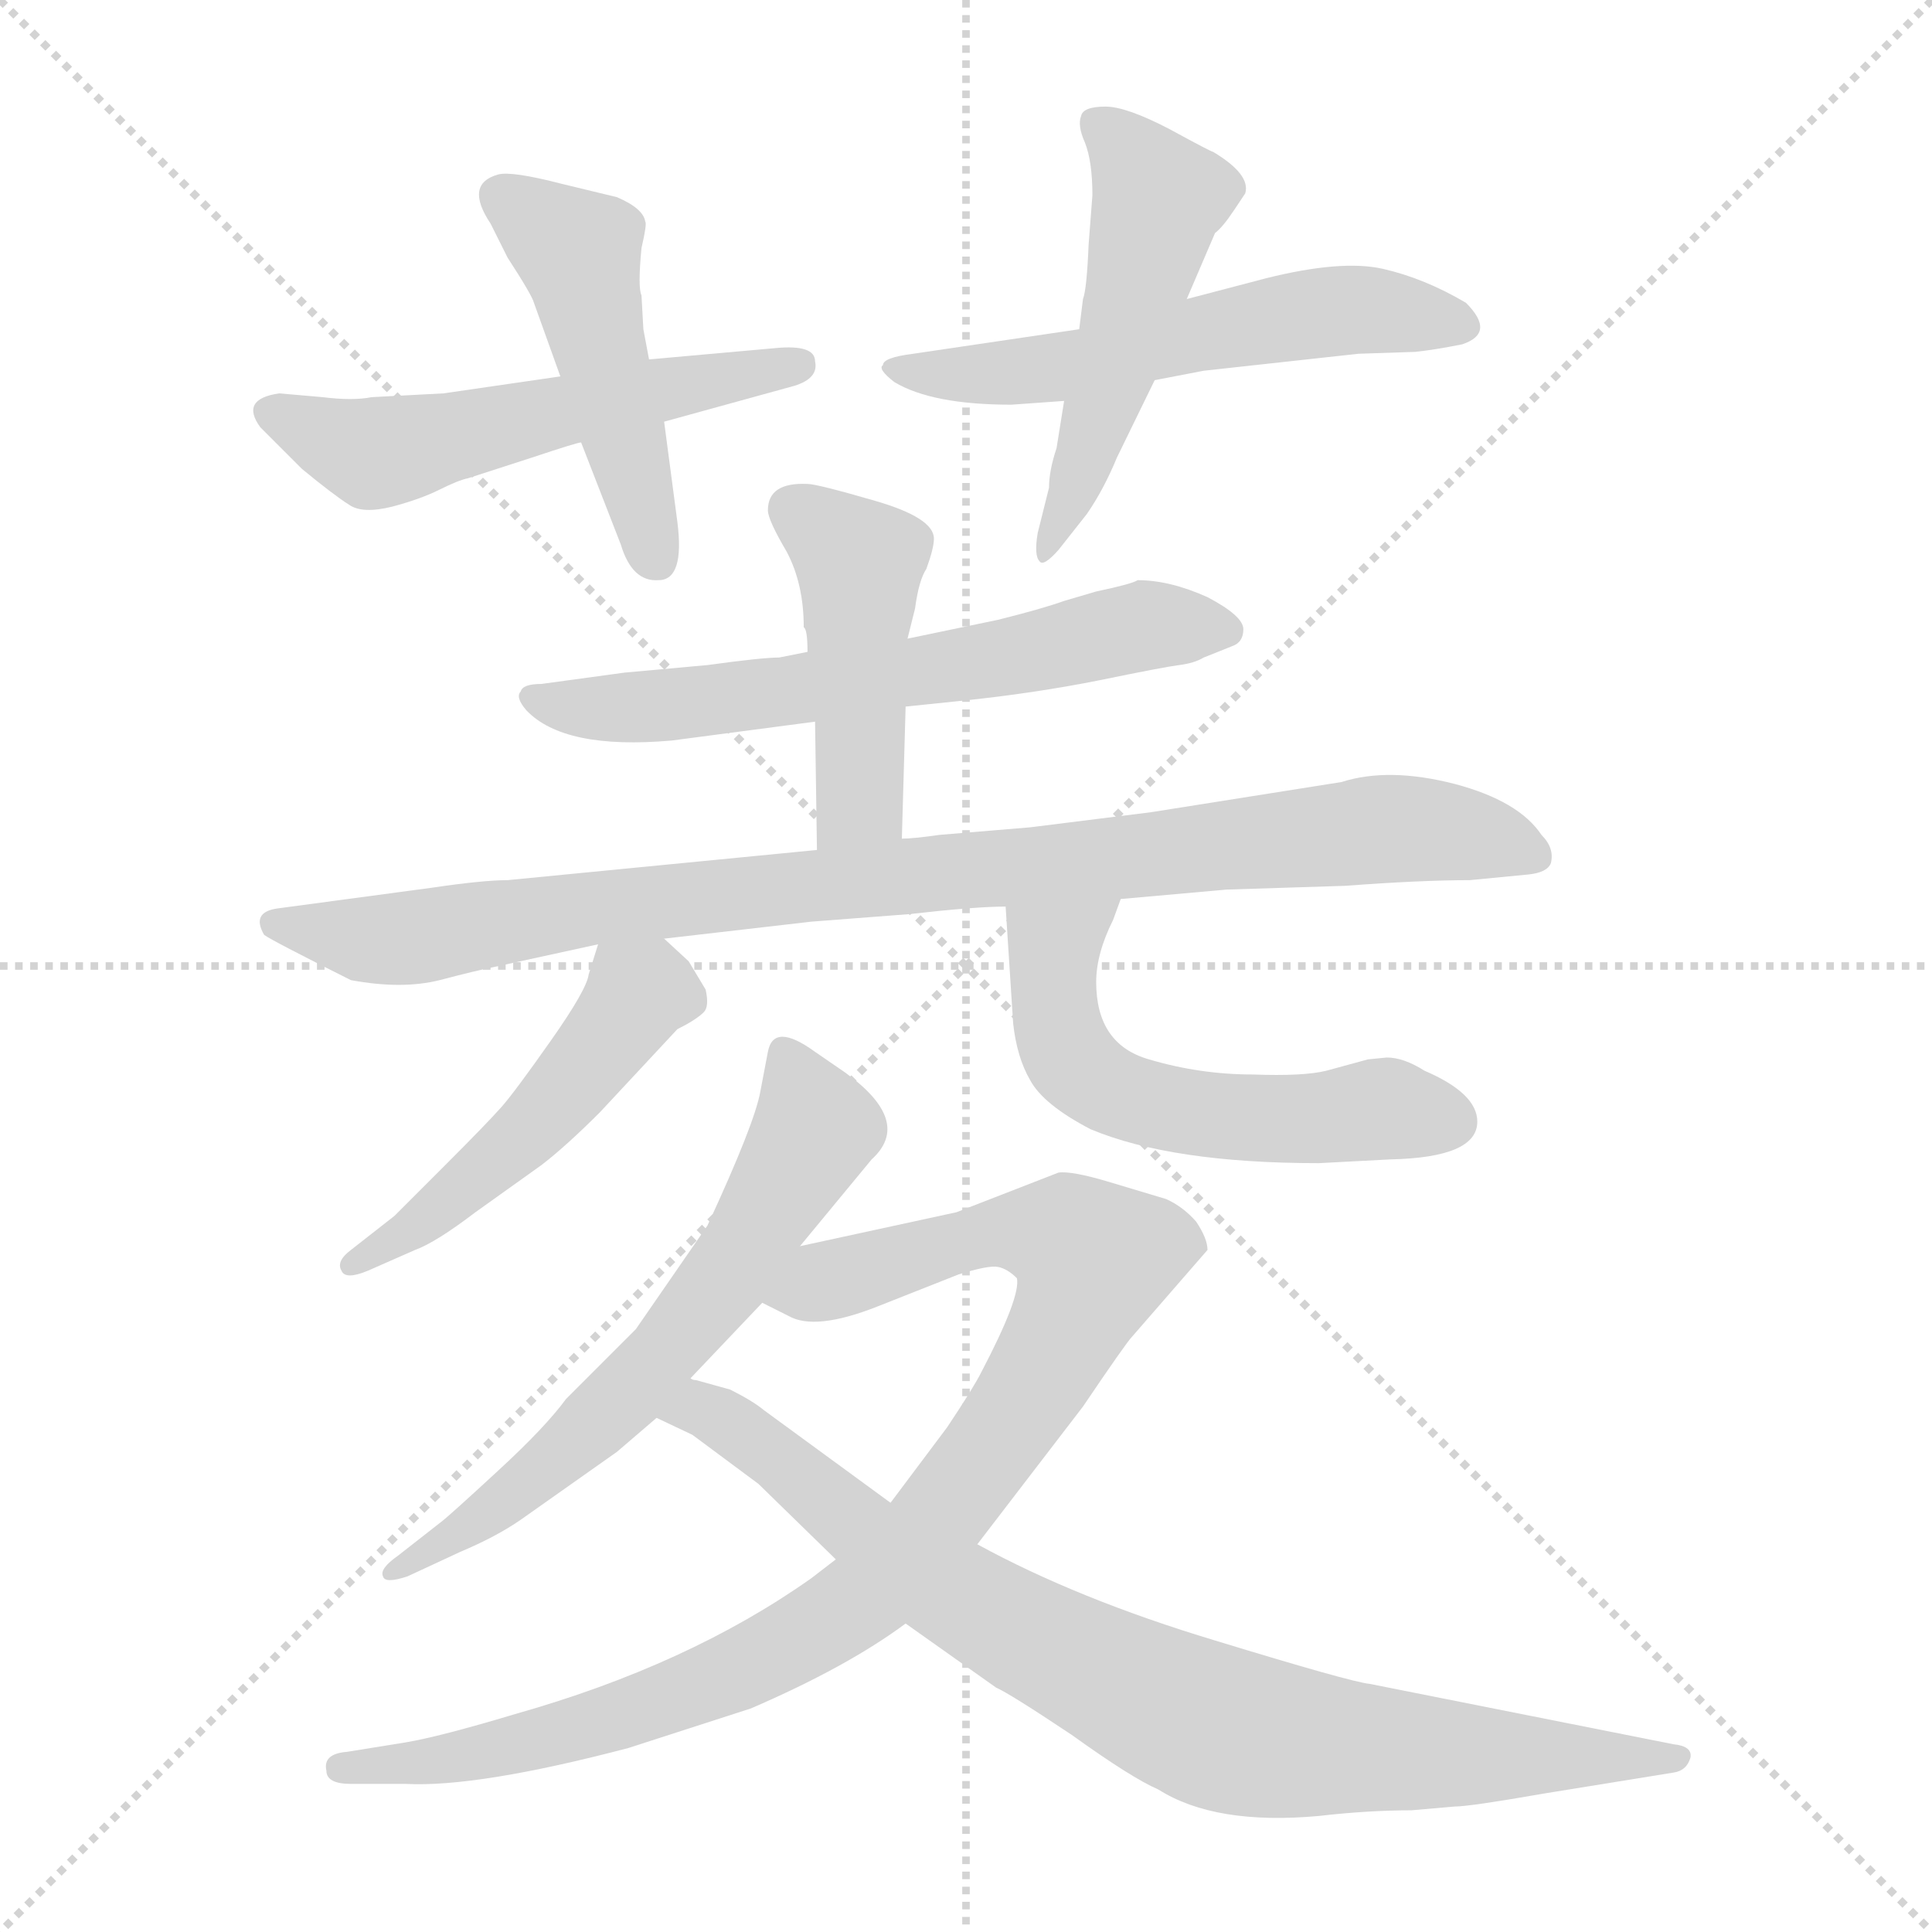 <svg version="1.1" viewBox="0 0 1024 1024" xmlns="http://www.w3.org/2000/svg">
  <g stroke="lightgray" stroke-dasharray="1,1" stroke-width="1" transform="scale(4, 4)">
    <line x1="0" y1="0" x2="256" y2="256"></line>
    <line x1="256" y1="0" x2="0" y2="256"></line>
    <line x1="128" y1="0" x2="128" y2="256"></line>
    <line x1="0" y1="128" x2="256" y2="128"></line>
  </g>
<g transform="scale(1, -1) translate(0, -855)">
   <style type="text/css">
    @keyframes keyframes0 {
      from {
       stroke: blue;
       stroke-dashoffset: 543;
       stroke-width: 128;
       }
       64% {
       animation-timing-function: step-end;
       stroke: blue;
       stroke-dashoffset: 0;
       stroke-width: 128;
       }
       to {
       stroke: black;
       stroke-width: 1024;
       }
       }
       #make-me-a-hanzi-animation-0 {
         animation: keyframes0 0.692s both;
         animation-delay: 0s;
         animation-timing-function: linear;
       }
    @keyframes keyframes1 {
      from {
       stroke: blue;
       stroke-dashoffset: 471;
       stroke-width: 128;
       }
       61% {
       animation-timing-function: step-end;
       stroke: blue;
       stroke-dashoffset: 0;
       stroke-width: 128;
       }
       to {
       stroke: black;
       stroke-width: 1024;
       }
       }
       #make-me-a-hanzi-animation-1 {
         animation: keyframes1 0.633s both;
         animation-delay: 0.692s;
         animation-timing-function: linear;
       }
    @keyframes keyframes2 {
      from {
       stroke: blue;
       stroke-dashoffset: 559;
       stroke-width: 128;
       }
       65% {
       animation-timing-function: step-end;
       stroke: blue;
       stroke-dashoffset: 0;
       stroke-width: 128;
       }
       to {
       stroke: black;
       stroke-width: 1024;
       }
       }
       #make-me-a-hanzi-animation-2 {
         animation: keyframes2 0.705s both;
         animation-delay: 1.325s;
         animation-timing-function: linear;
       }
    @keyframes keyframes3 {
      from {
       stroke: blue;
       stroke-dashoffset: 500;
       stroke-width: 128;
       }
       62% {
       animation-timing-function: step-end;
       stroke: blue;
       stroke-dashoffset: 0;
       stroke-width: 128;
       }
       to {
       stroke: black;
       stroke-width: 1024;
       }
       }
       #make-me-a-hanzi-animation-3 {
         animation: keyframes3 0.657s both;
         animation-delay: 2.03s;
         animation-timing-function: linear;
       }
    @keyframes keyframes4 {
      from {
       stroke: blue;
       stroke-dashoffset: 627;
       stroke-width: 128;
       }
       67% {
       animation-timing-function: step-end;
       stroke: blue;
       stroke-dashoffset: 0;
       stroke-width: 128;
       }
       to {
       stroke: black;
       stroke-width: 1024;
       }
       }
       #make-me-a-hanzi-animation-4 {
         animation: keyframes4 0.76s both;
         animation-delay: 2.687s;
         animation-timing-function: linear;
       }
    @keyframes keyframes5 {
      from {
       stroke: blue;
       stroke-dashoffset: 451;
       stroke-width: 128;
       }
       59% {
       animation-timing-function: step-end;
       stroke: blue;
       stroke-dashoffset: 0;
       stroke-width: 128;
       }
       to {
       stroke: black;
       stroke-width: 1024;
       }
       }
       #make-me-a-hanzi-animation-5 {
         animation: keyframes5 0.617s both;
         animation-delay: 3.447s;
         animation-timing-function: linear;
       }
    @keyframes keyframes6 {
      from {
       stroke: blue;
       stroke-dashoffset: 927;
       stroke-width: 128;
       }
       75% {
       animation-timing-function: step-end;
       stroke: blue;
       stroke-dashoffset: 0;
       stroke-width: 128;
       }
       to {
       stroke: black;
       stroke-width: 1024;
       }
       }
       #make-me-a-hanzi-animation-6 {
         animation: keyframes6 1.004s both;
         animation-delay: 4.064s;
         animation-timing-function: linear;
       }
    @keyframes keyframes7 {
      from {
       stroke: blue;
       stroke-dashoffset: 492;
       stroke-width: 128;
       }
       62% {
       animation-timing-function: step-end;
       stroke: blue;
       stroke-dashoffset: 0;
       stroke-width: 128;
       }
       to {
       stroke: black;
       stroke-width: 1024;
       }
       }
       #make-me-a-hanzi-animation-7 {
         animation: keyframes7 0.65s both;
         animation-delay: 5.069s;
         animation-timing-function: linear;
       }
    @keyframes keyframes8 {
      from {
       stroke: blue;
       stroke-dashoffset: 562;
       stroke-width: 128;
       }
       65% {
       animation-timing-function: step-end;
       stroke: blue;
       stroke-dashoffset: 0;
       stroke-width: 128;
       }
       to {
       stroke: black;
       stroke-width: 1024;
       }
       }
       #make-me-a-hanzi-animation-8 {
         animation: keyframes8 0.707s both;
         animation-delay: 5.719s;
         animation-timing-function: linear;
       }
    @keyframes keyframes9 {
      from {
       stroke: blue;
       stroke-dashoffset: 621;
       stroke-width: 128;
       }
       67% {
       animation-timing-function: step-end;
       stroke: blue;
       stroke-dashoffset: 0;
       stroke-width: 128;
       }
       to {
       stroke: black;
       stroke-width: 1024;
       }
       }
       #make-me-a-hanzi-animation-9 {
         animation: keyframes9 0.755s both;
         animation-delay: 6.426s;
         animation-timing-function: linear;
       }
    @keyframes keyframes10 {
      from {
       stroke: blue;
       stroke-dashoffset: 945;
       stroke-width: 128;
       }
       75% {
       animation-timing-function: step-end;
       stroke: blue;
       stroke-dashoffset: 0;
       stroke-width: 128;
       }
       to {
       stroke: black;
       stroke-width: 1024;
       }
       }
       #make-me-a-hanzi-animation-10 {
         animation: keyframes10 1.019s both;
         animation-delay: 7.182s;
         animation-timing-function: linear;
       }
    @keyframes keyframes11 {
      from {
       stroke: blue;
       stroke-dashoffset: 839;
       stroke-width: 128;
       }
       73% {
       animation-timing-function: step-end;
       stroke: blue;
       stroke-dashoffset: 0;
       stroke-width: 128;
       }
       to {
       stroke: black;
       stroke-width: 1024;
       }
       }
       #make-me-a-hanzi-animation-11 {
         animation: keyframes11 0.933s both;
         animation-delay: 8.201s;
         animation-timing-function: linear;
       }
</style>
<path d="M 297.0 655.5 L 235.0 646.5 L 197.0 644.5 Q 187.0 642.5 171.0 644.5 L 148.0 646.5 Q 127.0 643.5 138.0 628.5 L 160.0 606.5 Q 177.0 592.5 185.0 587.5 Q 192.0 582.5 208.0 586.5 Q 223.0 590.5 233.0 595.5 Q 243.0 600.5 248.0 601.5 L 282.0 612.5 Q 306.0 620.5 308.0 620.5 L 352.0 631.5 L 421.0 650.5 Q 434.0 654.5 432.0 663.5 Q 432.0 672.5 411.0 670.5 L 344.0 664.5 L 297.0 655.5 Z" fill="lightgray"></path> 
<path d="M 283.0 694.5 L 297.0 655.5 L 308.0 620.5 L 329.0 566.5 Q 335.0 546.5 349.0 547.5 Q 363.0 547.5 359.0 578.5 L 352.0 631.5 L 344.0 664.5 L 341.0 680.5 L 340.0 698.5 Q 338.0 702.5 340.0 723.5 Q 343.0 736.5 342.0 737.5 Q 341.0 744.5 327.0 750.5 L 298.0 757.5 Q 271.0 764.5 264.0 762.5 Q 246.0 757.5 260.0 736.5 L 269.0 718.5 Q 282.0 698.5 283.0 694.5 Z" fill="lightgray"></path> 
<path d="M 572.0 680.5 L 484.0 667.5 Q 468.0 665.5 468.0 661.5 Q 465.0 659.5 474.0 652.5 Q 494.0 640.5 536.0 640.5 L 564.0 642.5 L 612.0 653.5 L 638.0 658.5 L 720.0 667.5 L 750.0 668.5 Q 760.0 669.5 775.0 672.5 Q 793.0 678.5 777.0 694.5 Q 755.0 707.5 733.0 712.5 Q 711.0 717.5 671.0 707.5 L 629.0 696.5 L 572.0 680.5 Z" fill="lightgray"></path> 
<path d="M 643.0 774.5 Q 642.0 774.5 620.0 786.5 Q 597.0 798.5 586.0 798.5 Q 574.0 798.5 573.0 793.5 Q 571.0 788.5 575.0 779.5 Q 579.0 769.5 579.0 751.5 L 577.0 725.5 Q 576.0 701.5 574.0 696.5 L 572.0 680.5 L 564.0 642.5 L 560.0 617.5 Q 556.0 605.5 556.0 596.5 L 550.0 572.5 Q 548.0 560.5 551.0 557.5 Q 553.0 554.5 561.0 563.5 L 576.0 582.5 Q 585.0 595.5 592.0 612.5 L 612.0 653.5 L 629.0 696.5 L 644.0 731.5 Q 648.0 734.5 654.0 743.5 L 660.0 752.5 Q 663.0 762.5 643.0 774.5 Z" fill="lightgray"></path> 
<path d="M 480.0 480.5 L 509.0 483.5 Q 548.0 487.5 583.0 494.5 Q 617.0 501.5 625.0 502.5 Q 633.0 503.5 638.0 506.5 L 653.0 512.5 Q 659.0 514.5 659.0 521.5 Q 659.0 528.5 640.0 538.5 Q 620.0 547.5 603.0 547.5 Q 600.0 545.5 581.0 541.5 L 564.0 536.5 Q 553.0 532.5 529.0 526.5 L 481.0 516.5 L 428.0 509.5 L 413.0 506.5 Q 404.0 506.5 375.0 502.5 L 331.0 498.5 L 287.0 492.5 Q 277.0 492.5 276.0 488.5 Q 273.0 485.5 279.0 478.5 Q 299.0 457.5 356.0 462.5 L 432.0 472.5 L 480.0 480.5 Z" fill="lightgray"></path> 
<path d="M 478.0 410.5 L 480.0 480.5 L 481.0 516.5 L 485.0 532.5 Q 487.0 547.5 491.0 553.5 Q 495.0 564.5 495.0 569.5 Q 495.0 580.5 464.0 589.5 Q 433.0 598.5 428.0 598.5 Q 407.0 599.5 407.0 584.5 Q 407.0 579.5 417.0 562.5 Q 426.0 545.5 426.0 522.5 Q 428.0 521.5 428.0 509.5 L 432.0 472.5 L 433.0 404.5 C 433.0 374.5 477.0 380.5 478.0 410.5 Z" fill="lightgray"></path> 
<path d="M 594.0 378.5 L 650.0 383.5 L 713.0 385.5 Q 753.0 388.5 779.0 388.5 L 810.0 391.5 Q 820.0 392.5 822.0 397.5 Q 824.0 405.5 817.0 412.5 Q 805.0 430.5 771.0 439.5 Q 736.0 448.5 711.0 440.5 L 610.0 424.5 L 546.0 416.5 L 498.0 412.5 Q 484.0 410.5 478.0 410.5 L 433.0 404.5 L 269.0 388.5 Q 256.0 388.5 229.0 384.5 L 147.0 373.5 Q 133.0 371.5 140.0 359.5 Q 144.0 356.5 186.0 335.5 Q 213.0 330.5 233.0 335.5 Q 252.0 340.5 262.0 342.5 L 317.0 354.5 L 352.0 357.5 L 430.0 366.5 L 482.0 370.5 Q 517.0 374.5 533.0 374.5 L 594.0 378.5 Z" fill="lightgray"></path> 
<path d="M 317.0 354.5 L 312.0 338.5 Q 311.0 330.5 292.0 303.5 Q 273.0 276.5 266.0 268.5 Q 258.0 259.5 237.0 238.5 L 209.0 210.5 L 186.0 192.5 Q 178.0 186.5 181.0 181.5 Q 183.0 176.5 195.0 181.5 L 220.0 192.5 Q 231.0 196.5 252.0 212.5 L 287.0 237.5 Q 300.0 247.5 318.0 265.5 L 359.0 309.5 Q 369.0 314.5 373.0 318.5 Q 376.0 321.5 374.0 330.5 L 365.0 345.5 L 352.0 357.5 C 330.0 377.5 326.0 381.5 317.0 354.5 Z" fill="lightgray"></path> 
<path d="M 533.0 374.5 L 537.0 312.5 Q 539.0 294.5 546.0 282.5 Q 553.0 269.5 578.0 256.5 Q 621.0 238.5 699.0 238.5 L 737.0 240.5 Q 783.0 241.5 783.0 260.5 Q 783.0 275.5 755.0 287.5 Q 744.0 294.5 735.0 294.5 L 725.0 293.5 L 703.0 287.5 Q 691.0 284.5 664.0 285.5 Q 636.0 285.5 609.0 293.5 Q 581.0 301.5 581.0 334.5 Q 581.0 349.5 590.0 367.5 L 594.0 378.5 C 604.0 406.5 531.0 404.5 533.0 374.5 Z" fill="lightgray"></path> 
<path d="M 424.0 194.5 L 462.0 240.5 Q 484.0 260.5 448.0 286.5 L 432.0 297.5 Q 410.0 313.5 407.0 297.5 L 403.0 276.5 Q 400.0 259.5 375.0 205.5 L 337.0 150.5 L 300.0 113.5 Q 289.0 98.5 264.0 75.5 Q 238.0 51.5 234.0 48.5 L 211.0 30.5 Q 201.0 23.5 203.0 19.5 Q 204.0 15.5 216.0 19.5 L 244.0 32.5 Q 263.0 40.5 276.0 49.5 L 327.0 85.5 L 348.0 103.5 L 366.0 124.5 L 404.0 164.5 L 424.0 194.5 Z" fill="lightgray"></path> 
<path d="M 173.0 -83.5 Q 173.0 -90.5 186.0 -90.5 L 215.0 -90.5 Q 253.0 -92.5 333.0 -71.5 L 398.0 -50.5 Q 449.0 -28.5 480.0 -5.5 L 518.0 36.5 L 574.0 109.5 Q 597.0 143.5 600.0 146.5 L 640.0 192.5 Q 640.0 198.5 634.0 207.5 Q 627.0 215.5 618.0 219.5 L 588.0 228.5 Q 568.0 234.5 561.0 233.5 L 507.0 212.5 L 424.0 194.5 C 395.0 188.5 377.0 177.5 404.0 164.5 L 418.0 157.5 Q 432.0 149.5 465.0 162.5 L 508.0 179.5 Q 524.0 184.5 529.0 183.5 Q 534.0 182.5 539.0 177.5 Q 541.0 167.5 520.0 127.5 Q 516.0 119.5 502.0 98.5 L 472.0 58.5 L 443.0 28.5 L 430.0 18.5 Q 365.0 -27.5 273.0 -53.5 Q 233.0 -65.5 215.0 -68.5 L 184.0 -73.5 Q 171.0 -74.5 173.0 -83.5 Z" fill="lightgray"></path> 
<path d="M 480.0 -5.5 L 528.0 -39.5 Q 535.0 -42.5 568.0 -64.5 Q 600.0 -87.5 614.0 -93.5 Q 644.0 -112.5 699.0 -107.5 Q 725.0 -104.5 748.0 -104.5 L 771.0 -102.5 Q 779.0 -102.5 819.0 -95.5 L 887.0 -84.5 Q 894.0 -83.5 896.0 -76.5 Q 897.0 -70.5 887.0 -69.5 L 726.0 -37.5 Q 716.0 -36.5 644.0 -14.5 Q 571.0 7.5 518.0 36.5 L 472.0 58.5 L 405.0 107.5 Q 399.0 112.5 387.0 118.5 L 369.0 123.5 Q 367.0 123.5 366.0 124.5 C 337.0 132.5 321.0 116.5 348.0 103.5 L 367.0 94.5 L 402.0 68.5 L 443.0 28.5 L 480.0 -5.5 Z" fill="lightgray"></path> 
      <clipPath id="make-me-a-hanzi-clip-0">
      <path d="M 297.0 655.5 L 235.0 646.5 L 197.0 644.5 Q 187.0 642.5 171.0 644.5 L 148.0 646.5 Q 127.0 643.5 138.0 628.5 L 160.0 606.5 Q 177.0 592.5 185.0 587.5 Q 192.0 582.5 208.0 586.5 Q 223.0 590.5 233.0 595.5 Q 243.0 600.5 248.0 601.5 L 282.0 612.5 Q 306.0 620.5 308.0 620.5 L 352.0 631.5 L 421.0 650.5 Q 434.0 654.5 432.0 663.5 Q 432.0 672.5 411.0 670.5 L 344.0 664.5 L 297.0 655.5 Z" fill="lightgray"></path>
      </clipPath>
      <path clip-path="url(#make-me-a-hanzi-clip-0)" d="M 145.0 636.5 L 198.0 614.5 L 423.0 661.5 " fill="none" id="make-me-a-hanzi-animation-0" stroke-dasharray="415 830" stroke-linecap="round"></path>

      <clipPath id="make-me-a-hanzi-clip-1">
      <path d="M 283.0 694.5 L 297.0 655.5 L 308.0 620.5 L 329.0 566.5 Q 335.0 546.5 349.0 547.5 Q 363.0 547.5 359.0 578.5 L 352.0 631.5 L 344.0 664.5 L 341.0 680.5 L 340.0 698.5 Q 338.0 702.5 340.0 723.5 Q 343.0 736.5 342.0 737.5 Q 341.0 744.5 327.0 750.5 L 298.0 757.5 Q 271.0 764.5 264.0 762.5 Q 246.0 757.5 260.0 736.5 L 269.0 718.5 Q 282.0 698.5 283.0 694.5 Z" fill="lightgray"></path>
      </clipPath>
      <path clip-path="url(#make-me-a-hanzi-clip-1)" d="M 267.0 748.5 L 307.0 721.5 L 348.0 559.5 " fill="none" id="make-me-a-hanzi-animation-1" stroke-dasharray="343 686" stroke-linecap="round"></path>

      <clipPath id="make-me-a-hanzi-clip-2">
      <path d="M 572.0 680.5 L 484.0 667.5 Q 468.0 665.5 468.0 661.5 Q 465.0 659.5 474.0 652.5 Q 494.0 640.5 536.0 640.5 L 564.0 642.5 L 612.0 653.5 L 638.0 658.5 L 720.0 667.5 L 750.0 668.5 Q 760.0 669.5 775.0 672.5 Q 793.0 678.5 777.0 694.5 Q 755.0 707.5 733.0 712.5 Q 711.0 717.5 671.0 707.5 L 629.0 696.5 L 572.0 680.5 Z" fill="lightgray"></path>
      </clipPath>
      <path clip-path="url(#make-me-a-hanzi-clip-2)" d="M 474.0 658.5 L 542.0 657.5 L 701.0 689.5 L 774.0 683.5 " fill="none" id="make-me-a-hanzi-animation-2" stroke-dasharray="431 862" stroke-linecap="round"></path>

      <clipPath id="make-me-a-hanzi-clip-3">
      <path d="M 643.0 774.5 Q 642.0 774.5 620.0 786.5 Q 597.0 798.5 586.0 798.5 Q 574.0 798.5 573.0 793.5 Q 571.0 788.5 575.0 779.5 Q 579.0 769.5 579.0 751.5 L 577.0 725.5 Q 576.0 701.5 574.0 696.5 L 572.0 680.5 L 564.0 642.5 L 560.0 617.5 Q 556.0 605.5 556.0 596.5 L 550.0 572.5 Q 548.0 560.5 551.0 557.5 Q 553.0 554.5 561.0 563.5 L 576.0 582.5 Q 585.0 595.5 592.0 612.5 L 612.0 653.5 L 629.0 696.5 L 644.0 731.5 Q 648.0 734.5 654.0 743.5 L 660.0 752.5 Q 663.0 762.5 643.0 774.5 Z" fill="lightgray"></path>
      </clipPath>
      <path clip-path="url(#make-me-a-hanzi-clip-3)" d="M 583.0 787.5 L 614.0 750.5 L 576.0 613.5 L 553.0 565.5 " fill="none" id="make-me-a-hanzi-animation-3" stroke-dasharray="372 744" stroke-linecap="round"></path>

      <clipPath id="make-me-a-hanzi-clip-4">
      <path d="M 480.0 480.5 L 509.0 483.5 Q 548.0 487.5 583.0 494.5 Q 617.0 501.5 625.0 502.5 Q 633.0 503.5 638.0 506.5 L 653.0 512.5 Q 659.0 514.5 659.0 521.5 Q 659.0 528.5 640.0 538.5 Q 620.0 547.5 603.0 547.5 Q 600.0 545.5 581.0 541.5 L 564.0 536.5 Q 553.0 532.5 529.0 526.5 L 481.0 516.5 L 428.0 509.5 L 413.0 506.5 Q 404.0 506.5 375.0 502.5 L 331.0 498.5 L 287.0 492.5 Q 277.0 492.5 276.0 488.5 Q 273.0 485.5 279.0 478.5 Q 299.0 457.5 356.0 462.5 L 432.0 472.5 L 480.0 480.5 Z" fill="lightgray"></path>
      </clipPath>
      <path clip-path="url(#make-me-a-hanzi-clip-4)" d="M 283.0 485.5 L 345.0 479.5 L 500.0 500.5 L 605.0 522.5 L 650.0 521.5 " fill="none" id="make-me-a-hanzi-animation-4" stroke-dasharray="499 998" stroke-linecap="round"></path>

      <clipPath id="make-me-a-hanzi-clip-5">
      <path d="M 478.0 410.5 L 480.0 480.5 L 481.0 516.5 L 485.0 532.5 Q 487.0 547.5 491.0 553.5 Q 495.0 564.5 495.0 569.5 Q 495.0 580.5 464.0 589.5 Q 433.0 598.5 428.0 598.5 Q 407.0 599.5 407.0 584.5 Q 407.0 579.5 417.0 562.5 Q 426.0 545.5 426.0 522.5 Q 428.0 521.5 428.0 509.5 L 432.0 472.5 L 433.0 404.5 C 433.0 374.5 477.0 380.5 478.0 410.5 Z" fill="lightgray"></path>
      </clipPath>
      <path clip-path="url(#make-me-a-hanzi-clip-5)" d="M 421.0 584.5 L 455.0 556.5 L 456.0 430.5 L 440.0 411.5 " fill="none" id="make-me-a-hanzi-animation-5" stroke-dasharray="323 646" stroke-linecap="round"></path>

      <clipPath id="make-me-a-hanzi-clip-6">
      <path d="M 594.0 378.5 L 650.0 383.5 L 713.0 385.5 Q 753.0 388.5 779.0 388.5 L 810.0 391.5 Q 820.0 392.5 822.0 397.5 Q 824.0 405.5 817.0 412.5 Q 805.0 430.5 771.0 439.5 Q 736.0 448.5 711.0 440.5 L 610.0 424.5 L 546.0 416.5 L 498.0 412.5 Q 484.0 410.5 478.0 410.5 L 433.0 404.5 L 269.0 388.5 Q 256.0 388.5 229.0 384.5 L 147.0 373.5 Q 133.0 371.5 140.0 359.5 Q 144.0 356.5 186.0 335.5 Q 213.0 330.5 233.0 335.5 Q 252.0 340.5 262.0 342.5 L 317.0 354.5 L 352.0 357.5 L 430.0 366.5 L 482.0 370.5 Q 517.0 374.5 533.0 374.5 L 594.0 378.5 Z" fill="lightgray"></path>
      </clipPath>
      <path clip-path="url(#make-me-a-hanzi-clip-6)" d="M 146.0 365.5 L 211.0 357.5 L 383.0 381.5 L 744.0 416.5 L 812.0 402.5 " fill="none" id="make-me-a-hanzi-animation-6" stroke-dasharray="799 1598" stroke-linecap="round"></path>

      <clipPath id="make-me-a-hanzi-clip-7">
      <path d="M 317.0 354.5 L 312.0 338.5 Q 311.0 330.5 292.0 303.5 Q 273.0 276.5 266.0 268.5 Q 258.0 259.5 237.0 238.5 L 209.0 210.5 L 186.0 192.5 Q 178.0 186.5 181.0 181.5 Q 183.0 176.5 195.0 181.5 L 220.0 192.5 Q 231.0 196.5 252.0 212.5 L 287.0 237.5 Q 300.0 247.5 318.0 265.5 L 359.0 309.5 Q 369.0 314.5 373.0 318.5 Q 376.0 321.5 374.0 330.5 L 365.0 345.5 L 352.0 357.5 C 330.0 377.5 326.0 381.5 317.0 354.5 Z" fill="lightgray"></path>
      </clipPath>
      <path clip-path="url(#make-me-a-hanzi-clip-7)" d="M 363.0 325.5 L 343.0 330.5 L 336.0 325.5 L 289.0 263.5 L 227.0 209.5 L 188.0 184.5 " fill="none" id="make-me-a-hanzi-animation-7" stroke-dasharray="364 728" stroke-linecap="round"></path>

      <clipPath id="make-me-a-hanzi-clip-8">
      <path d="M 533.0 374.5 L 537.0 312.5 Q 539.0 294.5 546.0 282.5 Q 553.0 269.5 578.0 256.5 Q 621.0 238.5 699.0 238.5 L 737.0 240.5 Q 783.0 241.5 783.0 260.5 Q 783.0 275.5 755.0 287.5 Q 744.0 294.5 735.0 294.5 L 725.0 293.5 L 703.0 287.5 Q 691.0 284.5 664.0 285.5 Q 636.0 285.5 609.0 293.5 Q 581.0 301.5 581.0 334.5 Q 581.0 349.5 590.0 367.5 L 594.0 378.5 C 604.0 406.5 531.0 404.5 533.0 374.5 Z" fill="lightgray"></path>
      </clipPath>
      <path clip-path="url(#make-me-a-hanzi-clip-8)" d="M 587.0 374.5 L 558.0 352.5 L 561.0 308.5 L 568.0 292.5 L 582.0 280.5 L 613.0 268.5 L 656.0 262.5 L 733.0 267.5 L 768.0 260.5 " fill="none" id="make-me-a-hanzi-animation-8" stroke-dasharray="434 868" stroke-linecap="round"></path>

      <clipPath id="make-me-a-hanzi-clip-9">
      <path d="M 424.0 194.5 L 462.0 240.5 Q 484.0 260.5 448.0 286.5 L 432.0 297.5 Q 410.0 313.5 407.0 297.5 L 403.0 276.5 Q 400.0 259.5 375.0 205.5 L 337.0 150.5 L 300.0 113.5 Q 289.0 98.5 264.0 75.5 Q 238.0 51.5 234.0 48.5 L 211.0 30.5 Q 201.0 23.5 203.0 19.5 Q 204.0 15.5 216.0 19.5 L 244.0 32.5 Q 263.0 40.5 276.0 49.5 L 327.0 85.5 L 348.0 103.5 L 366.0 124.5 L 404.0 164.5 L 424.0 194.5 Z" fill="lightgray"></path>
      </clipPath>
      <path clip-path="url(#make-me-a-hanzi-clip-9)" d="M 420.0 293.5 L 432.0 255.5 L 383.0 175.5 L 299.0 84.5 L 210.0 23.5 " fill="none" id="make-me-a-hanzi-animation-9" stroke-dasharray="493 986" stroke-linecap="round"></path>

      <clipPath id="make-me-a-hanzi-clip-10">
      <path d="M 173.0 -83.5 Q 173.0 -90.5 186.0 -90.5 L 215.0 -90.5 Q 253.0 -92.5 333.0 -71.5 L 398.0 -50.5 Q 449.0 -28.5 480.0 -5.5 L 518.0 36.5 L 574.0 109.5 Q 597.0 143.5 600.0 146.5 L 640.0 192.5 Q 640.0 198.5 634.0 207.5 Q 627.0 215.5 618.0 219.5 L 588.0 228.5 Q 568.0 234.5 561.0 233.5 L 507.0 212.5 L 424.0 194.5 C 395.0 188.5 377.0 177.5 404.0 164.5 L 418.0 157.5 Q 432.0 149.5 465.0 162.5 L 508.0 179.5 Q 524.0 184.5 529.0 183.5 Q 534.0 182.5 539.0 177.5 Q 541.0 167.5 520.0 127.5 Q 516.0 119.5 502.0 98.5 L 472.0 58.5 L 443.0 28.5 L 430.0 18.5 Q 365.0 -27.5 273.0 -53.5 Q 233.0 -65.5 215.0 -68.5 L 184.0 -73.5 Q 171.0 -74.5 173.0 -83.5 Z" fill="lightgray"></path>
      </clipPath>
      <path clip-path="url(#make-me-a-hanzi-clip-10)" d="M 413.0 165.5 L 534.0 202.5 L 565.0 199.5 L 580.0 187.5 L 557.0 134.5 L 522.0 81.5 L 448.0 1.5 L 373.0 -38.5 L 319.0 -57.5 L 255.0 -74.5 L 182.0 -82.5 " fill="none" id="make-me-a-hanzi-animation-10" stroke-dasharray="817 1634" stroke-linecap="round"></path>

      <clipPath id="make-me-a-hanzi-clip-11">
      <path d="M 480.0 -5.5 L 528.0 -39.5 Q 535.0 -42.5 568.0 -64.5 Q 600.0 -87.5 614.0 -93.5 Q 644.0 -112.5 699.0 -107.5 Q 725.0 -104.5 748.0 -104.5 L 771.0 -102.5 Q 779.0 -102.5 819.0 -95.5 L 887.0 -84.5 Q 894.0 -83.5 896.0 -76.5 Q 897.0 -70.5 887.0 -69.5 L 726.0 -37.5 Q 716.0 -36.5 644.0 -14.5 Q 571.0 7.5 518.0 36.5 L 472.0 58.5 L 405.0 107.5 Q 399.0 112.5 387.0 118.5 L 369.0 123.5 Q 367.0 123.5 366.0 124.5 C 337.0 132.5 321.0 116.5 348.0 103.5 L 367.0 94.5 L 402.0 68.5 L 443.0 28.5 L 480.0 -5.5 Z" fill="lightgray"></path>
      </clipPath>
      <path clip-path="url(#make-me-a-hanzi-clip-11)" d="M 355.0 106.5 L 370.0 108.5 L 385.0 101.5 L 502.0 12.5 L 645.0 -60.5 L 717.0 -71.5 L 888.0 -76.5 " fill="none" id="make-me-a-hanzi-animation-11" stroke-dasharray="711 1422" stroke-linecap="round"></path>

</g>
</svg>
